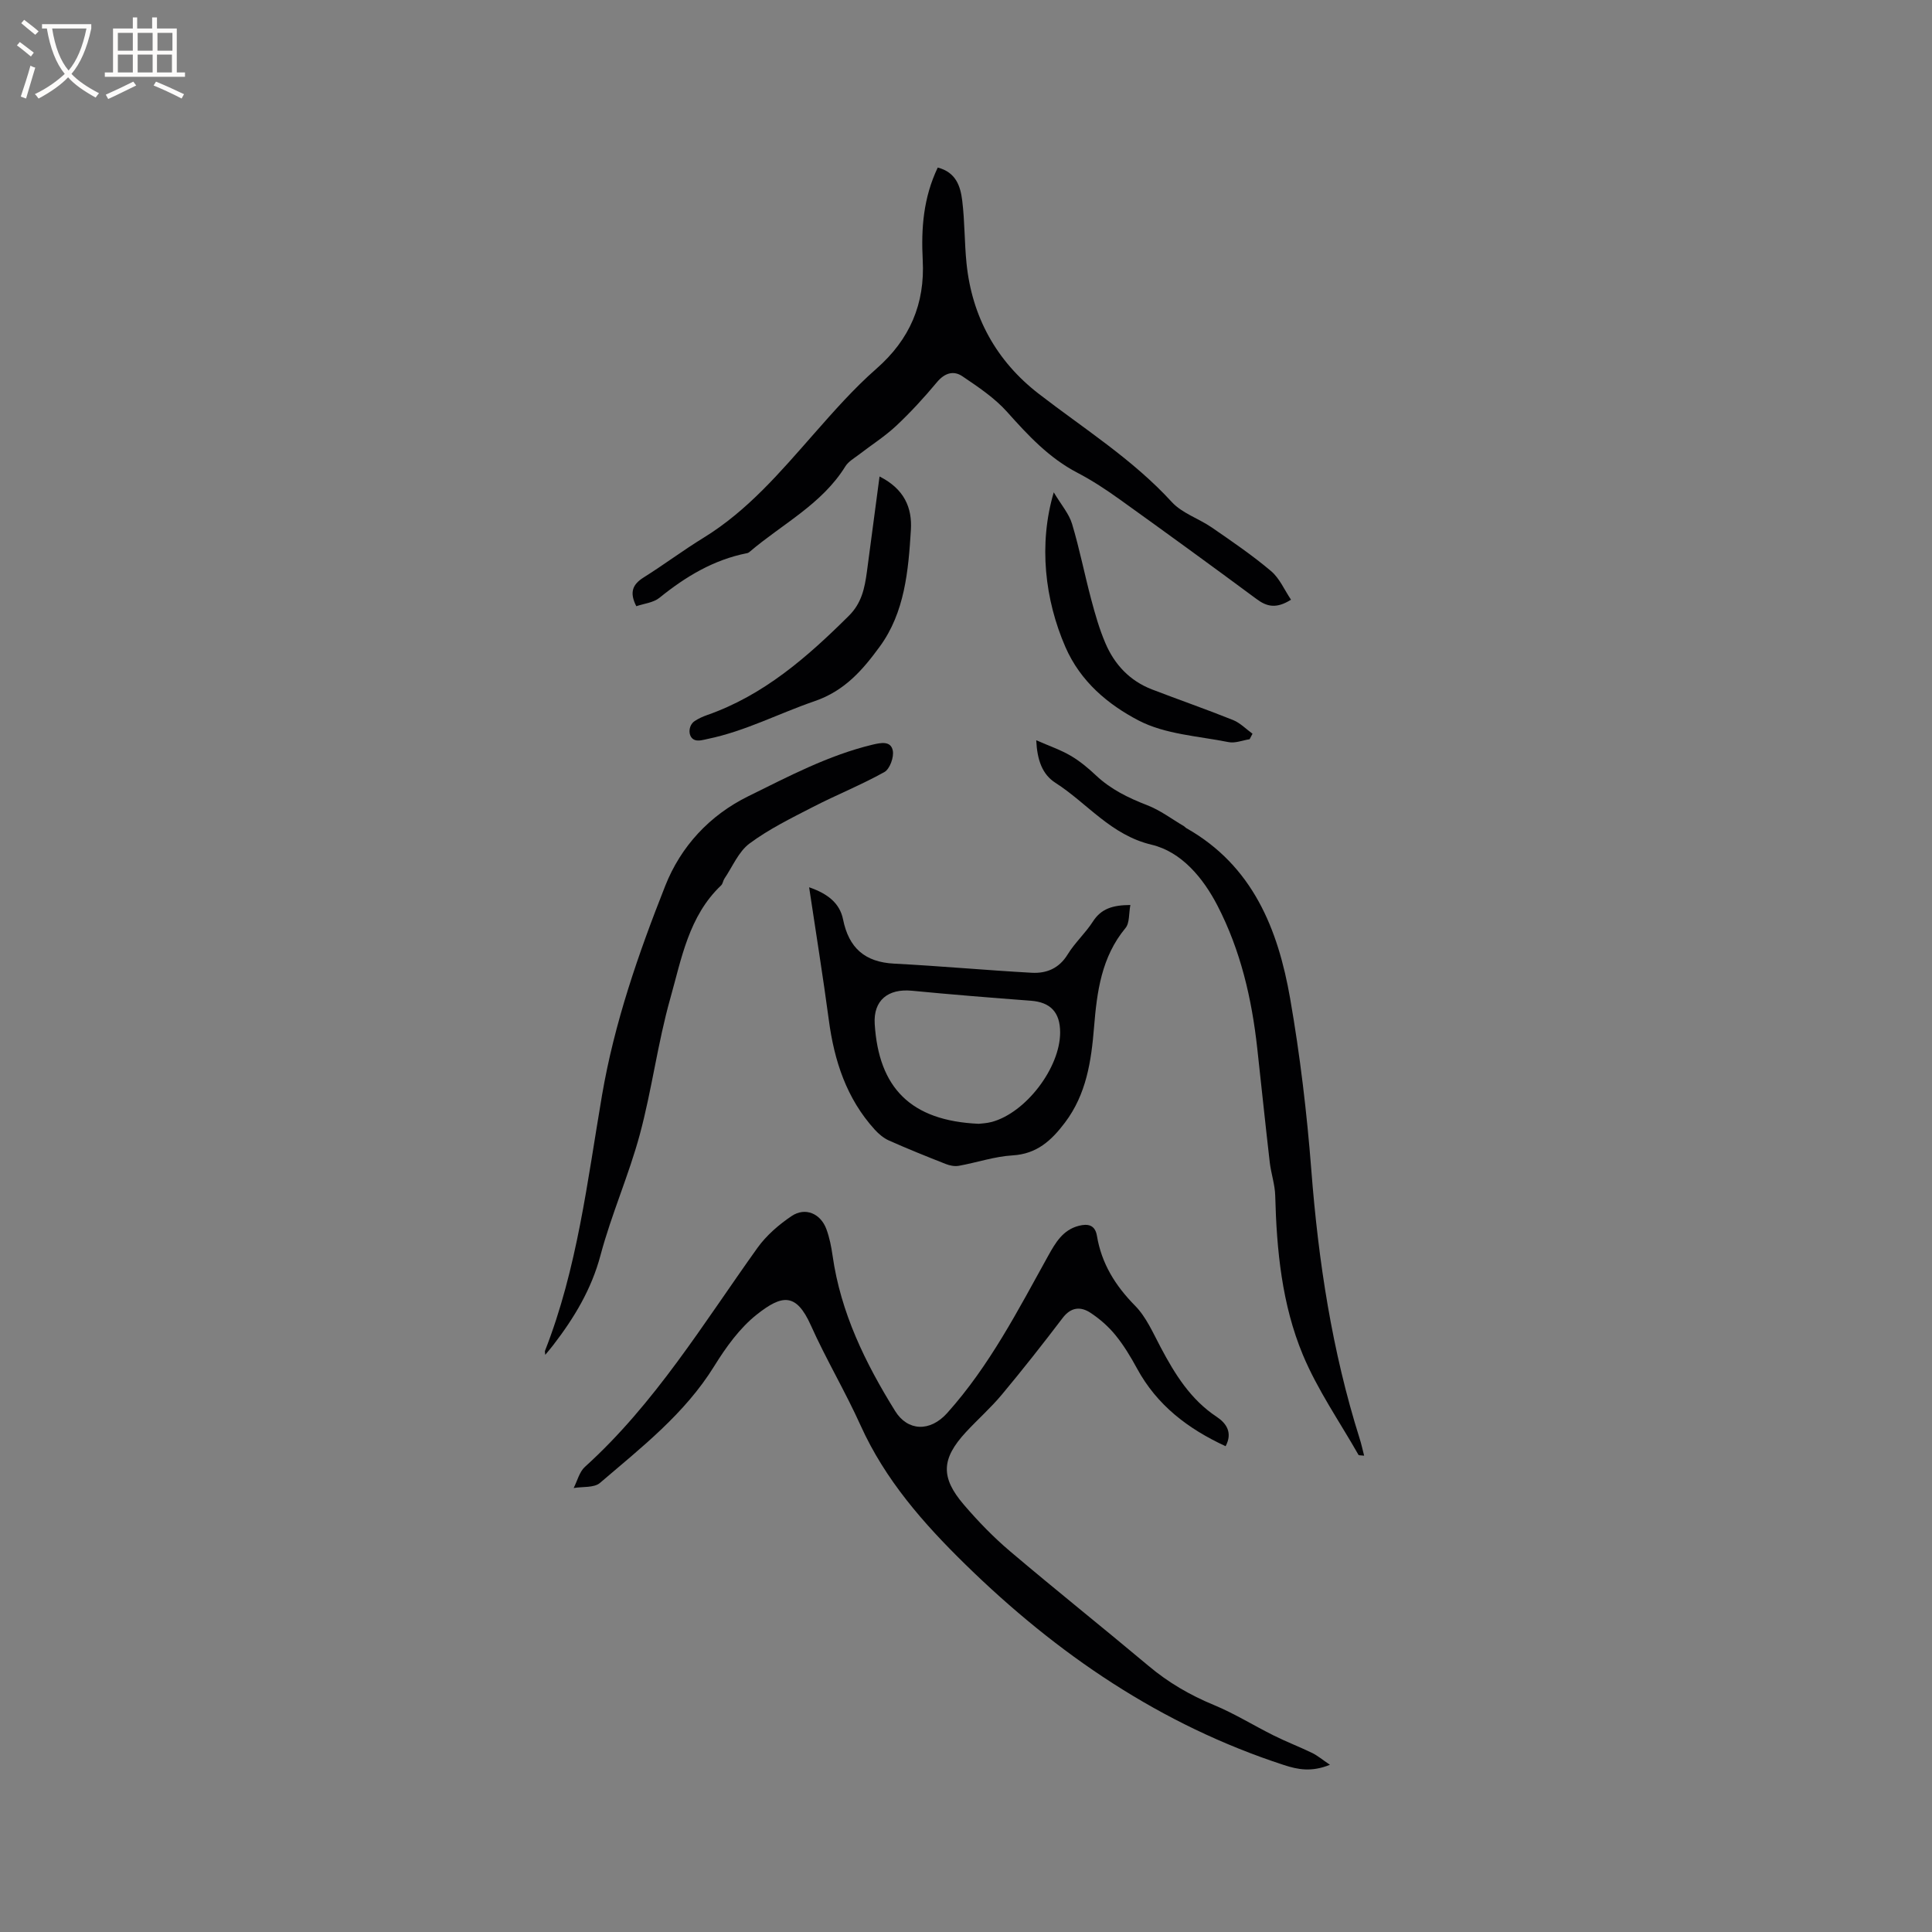 <svg enable-background="new 0 0 400 400" viewBox="0 0 400 400" xmlns="http://www.w3.org/2000/svg"><rect x="0" y="0" width="400" height="400" fill="#808080" stroke="none"/><g fill="#010103"><path d="m275.35 365.38c-3.84 1.56-6.66.98-9.5.06-25.51-8.3-46.99-22.95-66.01-41.57-8.68-8.5-16.58-17.49-21.66-28.74-3.17-7.03-7.15-13.69-10.3-20.73-3.04-6.78-5.95-6.38-11.17-2.26-3.56 2.81-6.41 6.79-8.84 10.71-6.1 9.86-15.07 16.82-23.65 24.17-1.22 1.05-3.6.74-5.45 1.06.76-1.48 1.18-3.34 2.33-4.38 14.49-13.1 24.51-29.67 35.72-45.34 1.85-2.58 4.44-4.82 7.09-6.6 2.81-1.88 5.97-.52 7.17 2.68.66 1.77 1.03 3.67 1.3 5.55 1.68 11.79 6.75 22.17 12.95 32.15 2.58 4.16 7.2 4.4 10.78.41 8.76-9.78 14.63-21.23 20.89-32.52 1.51-2.72 3.05-5.4 6.36-6.24 1.84-.47 3.36-.23 3.75 2.08.95 5.73 3.8 10.31 7.89 14.46 2.31 2.34 3.72 5.63 5.3 8.61 2.95 5.57 6.19 10.82 11.62 14.41 2 1.33 3.32 3.28 1.83 6.07-7.8-3.6-14.21-8.49-18.33-16.07-1.31-2.41-2.75-4.81-4.48-6.93-1.44-1.77-3.24-3.35-5.15-4.61-2.04-1.35-4.05-1.22-5.78 1.06-4.09 5.38-8.27 10.69-12.59 15.87-2.29 2.75-5.01 5.14-7.45 7.78-5.07 5.49-5.28 9.34-.41 15.02 2.94 3.43 6.13 6.73 9.58 9.65 9.46 8.02 19.16 15.75 28.66 23.72 4.1 3.45 8.58 6.05 13.54 8.1 4.27 1.77 8.24 4.25 12.4 6.32 2.61 1.3 5.35 2.35 7.97 3.62 1.09.54 2.04 1.35 3.64 2.43z"/><path d="m194.15 34.69c3.8.98 4.71 3.91 5.07 6.86.53 4.3.45 8.68.89 12.99 1.13 11.1 6.23 20.26 14.95 26.99 9.38 7.25 19.45 13.56 27.56 22.42 2.13 2.32 5.57 3.4 8.27 5.26 4.18 2.88 8.39 5.75 12.26 9.02 1.78 1.5 2.78 3.92 4.14 5.93-3.04 1.92-5 1.45-7.11-.12-9.36-6.93-18.78-13.78-28.25-20.57-2.83-2.03-5.77-3.98-8.86-5.59-5.88-3.06-10.21-7.73-14.55-12.59-2.6-2.91-6-5.18-9.27-7.39-1.82-1.23-3.66-.69-5.25 1.21-2.64 3.17-5.45 6.24-8.46 9.06-2.35 2.2-5.12 3.95-7.68 5.93-.99.76-2.19 1.43-2.82 2.43-4.86 7.86-13.06 11.94-19.79 17.68-.16.14-.35.27-.55.31-6.94 1.36-12.75 4.86-18.17 9.25-1.27 1.02-3.22 1.2-4.79 1.74-1.47-2.88-.76-4.52 1.51-5.95 4.21-2.64 8.2-5.64 12.44-8.24 9.11-5.6 15.88-13.61 22.82-21.49 4.12-4.68 8.28-9.41 12.95-13.5 6.92-6.07 10.06-13.43 9.58-22.48-.34-6.52.12-12.9 3.11-19.16z"/><path d="m167.52 183.7c3.89 1.34 6.35 3.31 7.03 6.67 1.19 5.9 4.52 8.83 10.57 9.14 9.5.49 18.97 1.36 28.47 1.89 3.06.17 5.67-.88 7.46-3.8 1.48-2.42 3.68-4.4 5.22-6.8 1.71-2.66 4.07-3.41 7.76-3.43-.34 1.79-.14 3.73-1.01 4.77-4.98 6.01-5.91 13.17-6.51 20.53-.57 7-1.58 13.88-6.03 19.76-2.79 3.69-5.79 6.48-10.83 6.78-3.74.22-7.42 1.49-11.15 2.16-.86.15-1.87-.05-2.7-.38-3.94-1.55-7.87-3.13-11.73-4.85-1.11-.49-2.13-1.35-2.96-2.26-5.86-6.45-8.4-14.28-9.52-22.76-1.2-8.99-2.66-17.96-4.07-27.42zm35.11 48.97c.44-.06 1.62-.09 2.73-.39 7.07-1.93 14.13-11.23 14.13-18.52 0-4.19-2.02-6.27-6.07-6.57-8.22-.62-16.43-1.28-24.63-2.07-4.92-.47-8 1.98-7.69 6.89.83 13.16 7.4 20.04 21.53 20.66z"/><path d="m282.43 301.38c-.78-.09-1.11-.05-1.16-.15-3.91-6.87-8.49-13.46-11.52-20.71-4.35-10.44-5.44-21.69-5.73-32.98-.06-2.3-.86-4.57-1.13-6.88-.91-7.87-1.72-15.75-2.59-23.62-1.13-10.29-3.45-20.27-8.22-29.51-2.99-5.79-7.48-11.17-13.65-12.64-8.46-2.01-13.3-8.58-19.92-12.82-2.71-1.74-3.77-4.68-3.97-8.81 2.7 1.19 5.04 1.98 7.12 3.2 1.9 1.11 3.65 2.57 5.26 4.09 3.08 2.89 6.7 4.65 10.6 6.16 2.7 1.04 5.1 2.87 7.63 4.36.18.11.31.3.49.4 13.71 7.76 18.96 20.87 21.47 35.26 2.05 11.76 3.47 23.68 4.39 35.59 1.46 18.86 4.29 37.42 9.99 55.49.35 1.07.58 2.18.94 3.57z"/><path d="m112.89 280.5c-.03-.44-.11-.67-.05-.84 6.68-17.02 8.76-35.08 11.8-52.89 2.57-15.04 7.54-29.33 13.1-43.39 3.22-8.13 9.15-14.57 17.17-18.52 8.33-4.1 16.57-8.48 25.72-10.68 1.83-.44 3.8-.8 4.21 1.21.28 1.35-.61 3.82-1.73 4.45-4.79 2.67-9.92 4.72-14.81 7.24-4.49 2.31-9.09 4.57-13.11 7.55-2.28 1.69-3.52 4.79-5.2 7.27-.29.43-.34 1.08-.69 1.41-6.7 6.35-8.2 15.16-10.52 23.39-2.61 9.24-3.81 18.89-6.31 28.17-2.28 8.45-5.89 16.55-8.14 25.01-1.88 7.07-5.46 12.98-9.8 18.62-.49.64-1.01 1.24-1.64 2z"/><path d="m182.1 98.65c5.15 2.6 6.77 6.49 6.49 11.07-.52 8.47-1.28 17.11-6.46 24.17-3.45 4.71-7.17 9.12-13.48 11.28-7.35 2.52-14.33 6.2-22.05 7.8-.9.19-1.95.52-2.73.24-1.48-.52-1.47-2.97-.05-3.92.79-.52 1.68-.93 2.57-1.24 11.72-4.1 20.73-11.99 29.35-20.55 2.68-2.66 3.28-5.76 3.74-9.1.86-6.38 1.69-12.76 2.62-19.75z"/><path d="m258.72 153.05c-1.45.22-2.99.87-4.34.6-6.3-1.26-13.15-1.61-18.66-4.49-6.28-3.28-12.02-8.02-15.15-15.23-4.23-9.73-5.59-21.23-2.4-32 1.53 2.58 3.15 4.41 3.79 6.54 1.55 5.15 2.58 10.46 3.97 15.66.81 3.06 1.69 6.13 2.93 9.03 1.89 4.44 5.06 7.81 9.65 9.58 5.58 2.15 11.24 4.11 16.79 6.34 1.48.6 2.69 1.87 4.02 2.83-.21.39-.41.77-.6 1.14z"/></g><path d="m6.4 11.7c-1-.8-1.9-1.6-2.9-2.3l.6-.7c.9.7 1.9 1.4 2.9 2.2zm-2.1 8.3c.7-2.1 1.4-4.2 2-6.4.2.1.6.3 1 .4-.7 2.3-1.3 4.4-1.9 6.4zm3-12.8c-1.1-.9-2.1-1.7-2.9-2.4l.6-.7c1 .8 2 1.5 3 2.4zm1.4-1.3v-.9h10.2v.9c-.9 4.2-2.3 7.3-4.1 9.4 1.3 1.4 3.2 2.7 5.7 4-.2.2-.4.5-.7.9-2.5-1.4-4.4-2.7-5.7-4.2-1.4 1.5-3.5 3-6.1 4.4 0 0 0 0-.1-.1-.3-.4-.5-.7-.7-.8 2.7-1.3 4.7-2.8 6.2-4.2-1.8-2.2-3-5.3-3.7-9.4zm9.2 0h-7.1c.6 3.8 1.7 6.7 3.4 8.7 1.7-2 2.9-4.8 3.7-8.7z" fill="#fcfbfa"/><path d="m31.6 3.6h.9v2.3h4.1v9.1h1.7v.9h-16.6v-.9h1.7v-9.1h4.1v-2.3h.9v2.3h3.1v-2.3zm-4 13.3.6.8c-1.9.9-3.8 1.9-5.8 2.8-.2-.3-.3-.6-.5-.9 2-.9 3.9-1.8 5.7-2.7zm-3.2-10.1v3.7h3.1v-3.7zm0 4.5v3.7h3.1v-3.7zm4.1-4.5v3.7h3.1v-3.7zm0 4.5v3.7h3.1v-3.7zm9.1 9.1c-2.1-1.1-4.1-2-5.8-2.7l.5-.8c2.2.9 4.1 1.8 5.8 2.6zm-1.9-13.6h-3.1v3.7h3.1zm-3.2 4.5v3.7h3.1v-3.7z" fill="#fcfbfa"/></svg>
